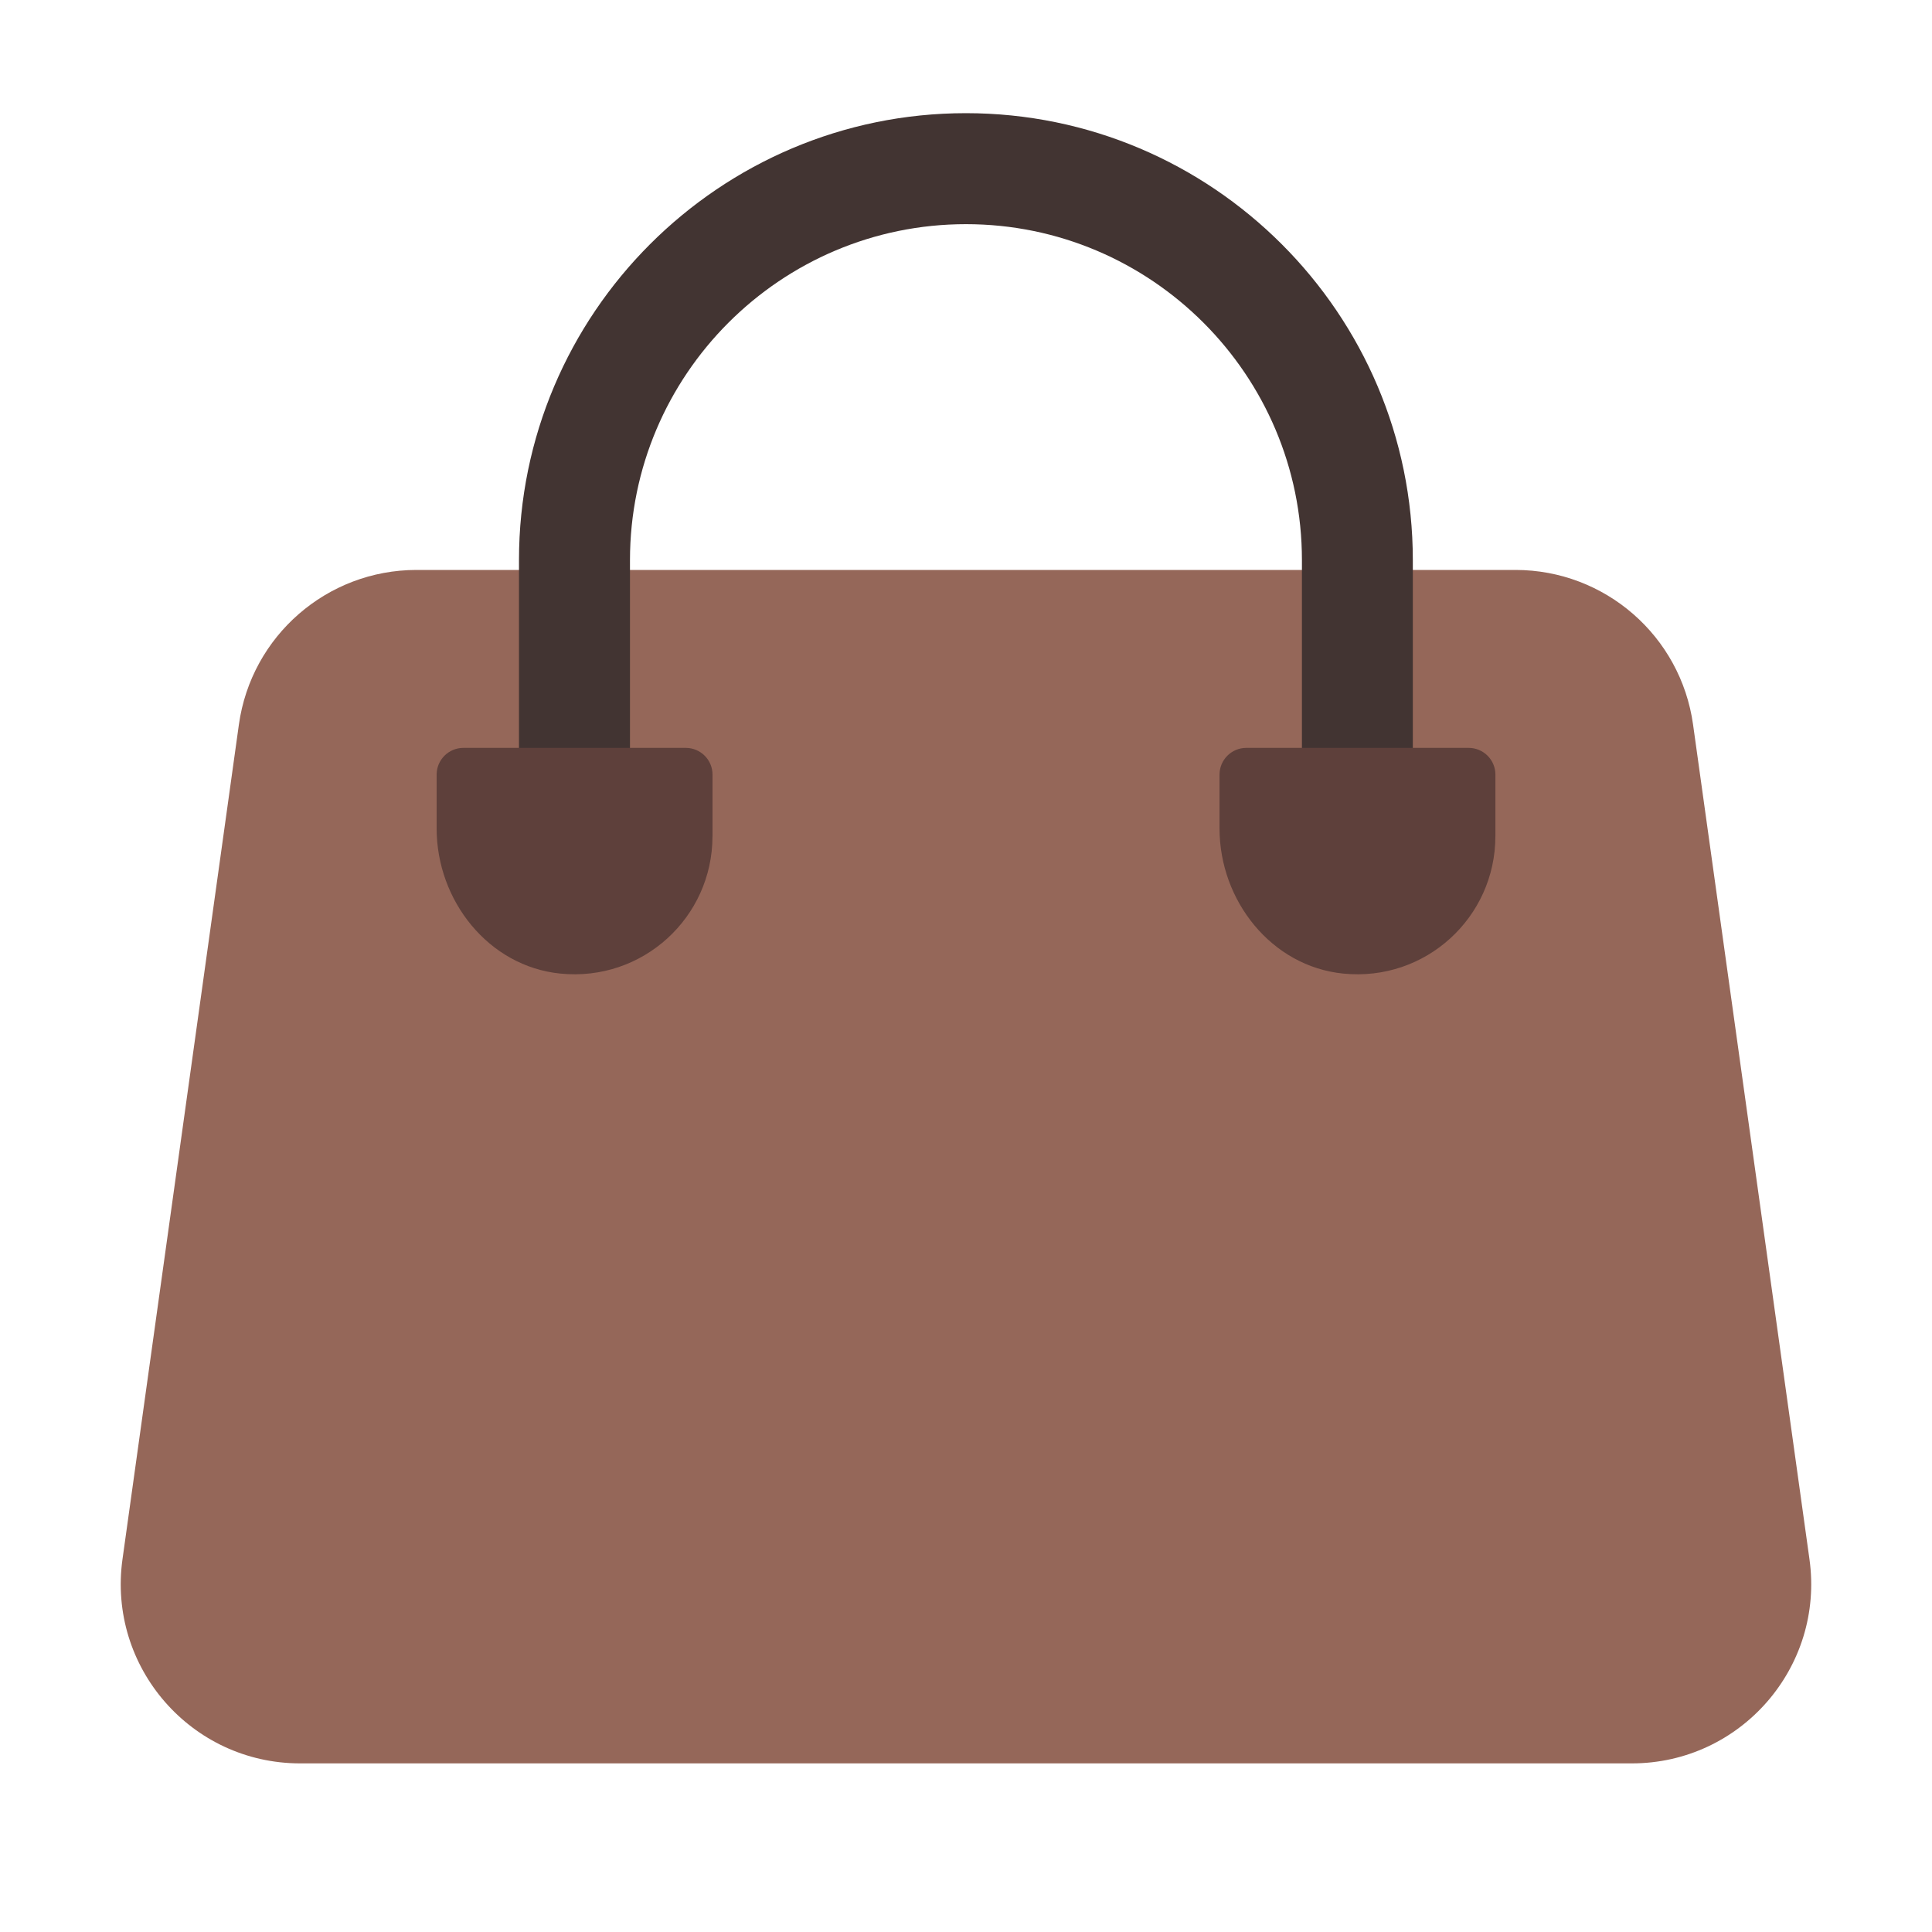 <?xml version="1.0" encoding="UTF-8"?><svg id="Layer_1" xmlns="http://www.w3.org/2000/svg" viewBox="0 0 40 40"><g><path d="m33.786,36.509H6.214c-2.255,0-3.99-1.993-3.678-4.227l2.41-17.281c.256-1.835,1.825-3.201,3.678-3.201h22.751c1.853,0,3.422,1.366,3.678,3.201l2.41,17.281c.312,2.233-1.423,4.227-3.678,4.227Z" fill="#956759"/><path d="m29.253,16.534h-2.298v-4.938c0-3.835-3.12-6.955-6.956-6.955s-6.956,3.12-6.956,6.955v4.938h-2.298v-4.938c0-5.102,4.151-9.253,9.253-9.253s9.253,4.151,9.253,9.253v4.938Z" fill="#423432"/><path d="m14.751,17.316c0,1.674-1.441,3.012-3.15,2.841-1.486-.149-2.561-1.51-2.561-3.004v-1.115c0-.306.248-.554.554-.554h4.604c.306,0,.554.248.554.554v1.278Z" fill="#5e403b"/><path d="m30.96,17.316c0,1.674-1.441,3.012-3.15,2.841-1.486-.149-2.561-1.51-2.561-3.004v-1.115c0-.306.248-.554.554-.554h4.604c.306,0,.554.248.554.554v1.278Z" fill="#5e403b"/></g><rect width="40" height="40" fill="none"/></svg>